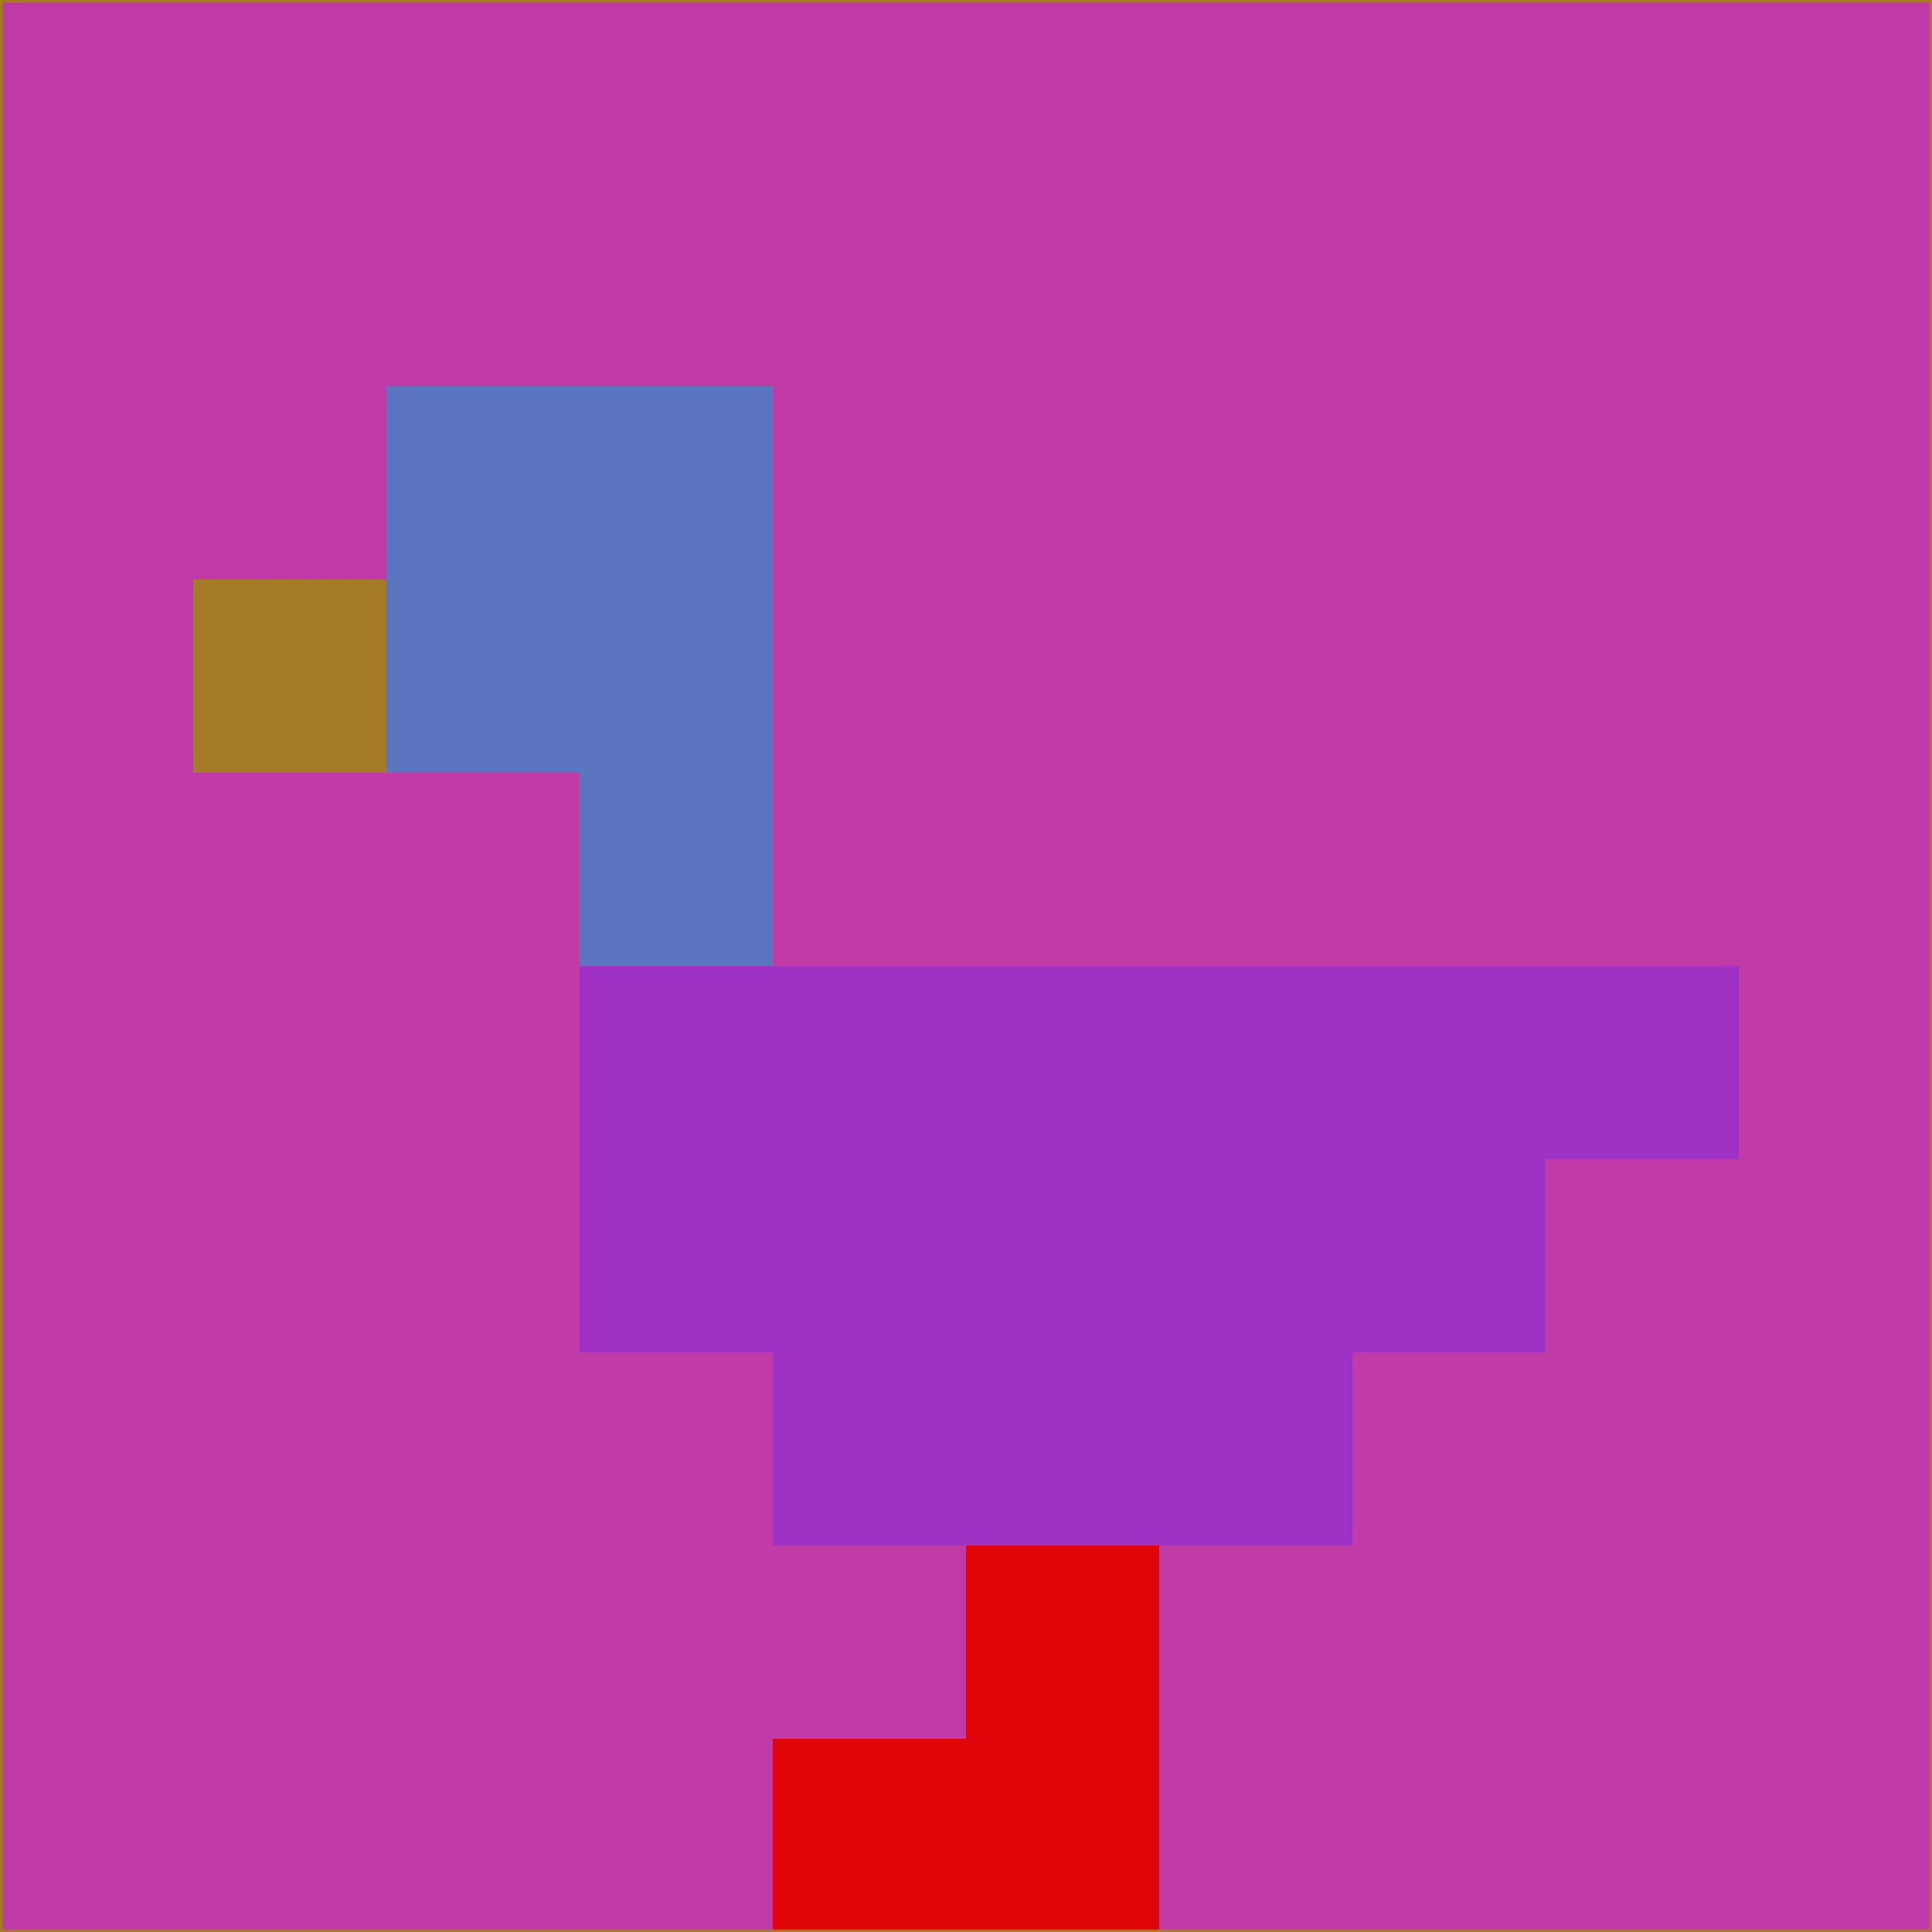 <svg xmlns="http://www.w3.org/2000/svg" version="1.1" width="785" height="785">
  <title>'goose-pfp-694263' by Dmitri Cherniak (Cyberpunk Edition)</title>
  <desc>
    seed=405348
    backgroundColor=#c03ba7
    padding=20
    innerPadding=0
    timeout=500
    dimension=1
    border=false
    Save=function(){return n.handleSave()}
    frame=12

    Rendered at 2024-09-15T22:37:00.793Z
    Generated in 1ms
    Modified for Cyberpunk theme with new color scheme
  </desc>
  <defs/>
  <rect width="100%" height="100%" fill="#c03ba7"/>
  <g>
    <g id="0-0">
      <rect x="0" y="0" height="785" width="785" fill="#c03ba7"/>
      <g>
        <!-- Neon blue -->
        <rect id="0-0-2-2-2-2" x="157" y="157" width="157" height="157" fill="#5c75c0"/>
        <rect id="0-0-3-2-1-4" x="235.5" y="157" width="78.5" height="314" fill="#5c75c0"/>
        <!-- Electric purple -->
        <rect id="0-0-4-5-5-1" x="314" y="392.5" width="392.5" height="78.5" fill="#9e32c5"/>
        <rect id="0-0-3-5-5-2" x="235.5" y="392.5" width="392.5" height="157" fill="#9e32c5"/>
        <rect id="0-0-4-5-3-3" x="314" y="392.5" width="235.5" height="235.5" fill="#9e32c5"/>
        <!-- Neon pink -->
        <rect id="0-0-1-3-1-1" x="78.5" y="235.5" width="78.5" height="78.5" fill="#a67b26"/>
        <!-- Cyber yellow -->
        <rect id="0-0-5-8-1-2" x="392.5" y="628" width="78.5" height="157" fill="#e00508"/>
        <rect id="0-0-4-9-2-1" x="314" y="706.5" width="157" height="78.5" fill="#e00508"/>
      </g>
      <rect x="0" y="0" stroke="#a67b26" stroke-width="2" height="785" width="785" fill="none"/>
    </g>
  </g>
  <script xmlns=""/>
</svg>